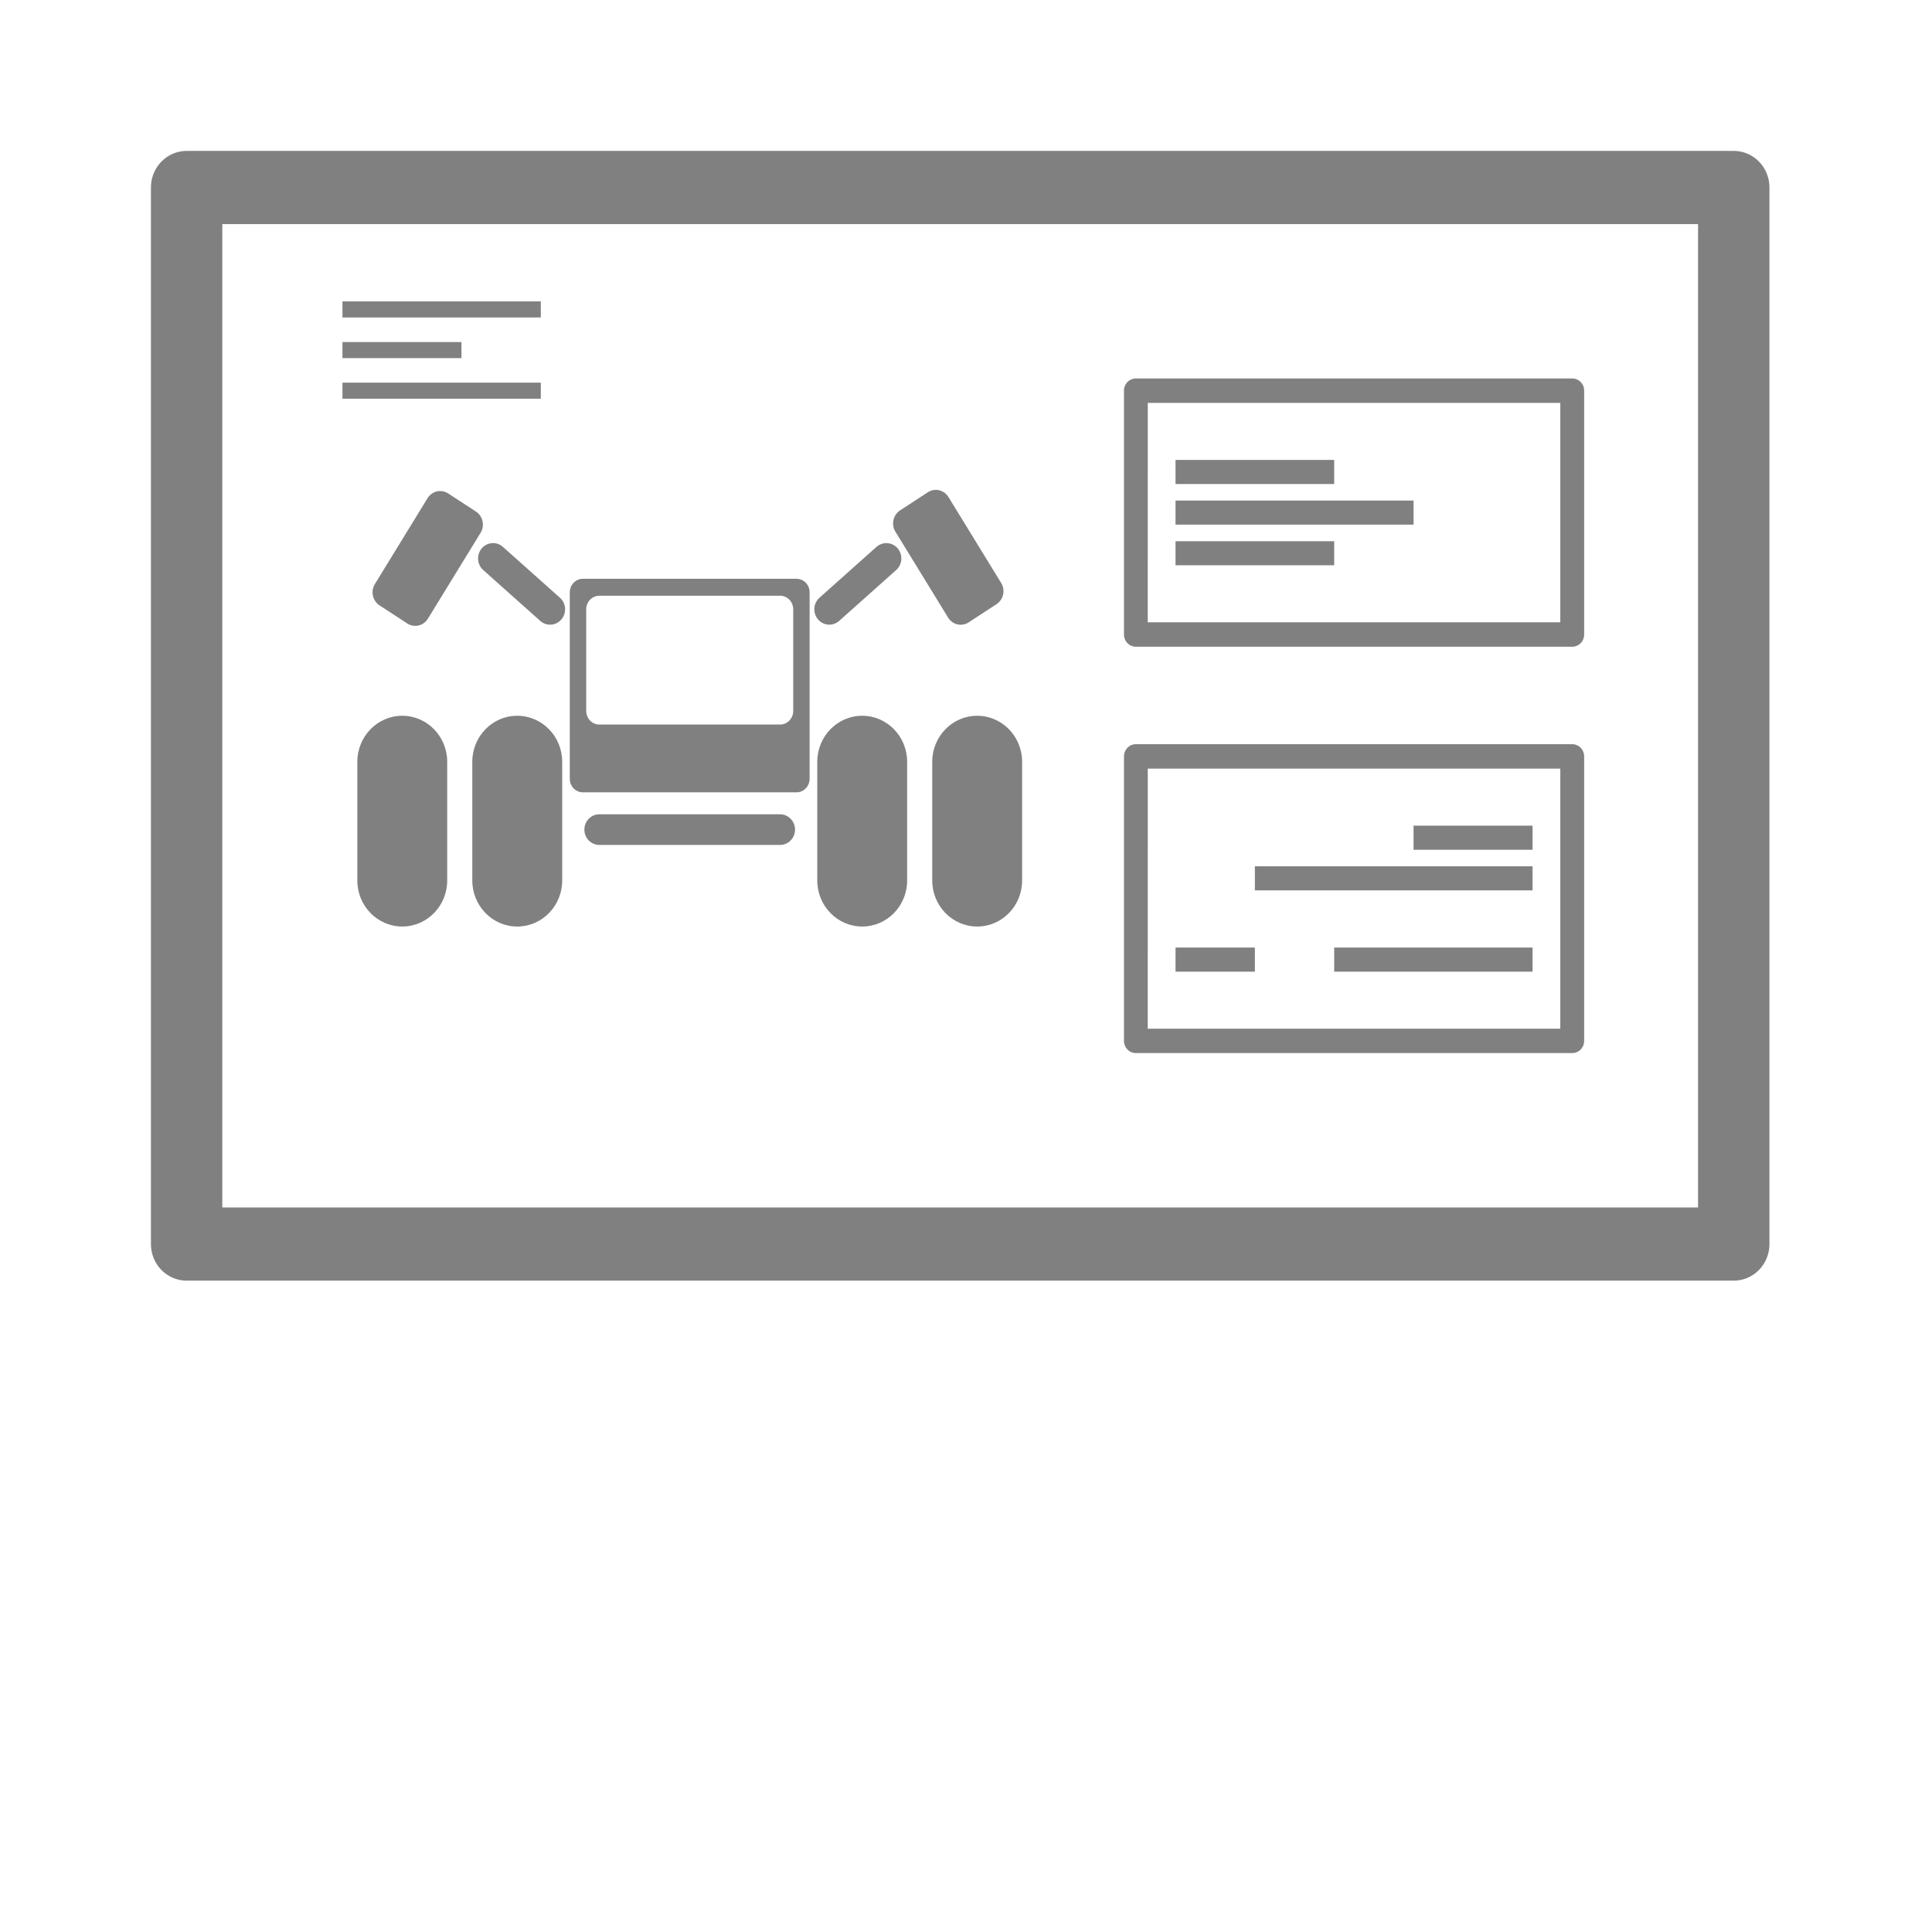 <?xml version="1.0" encoding="UTF-8" standalone="no"?>
<svg
   xmlns:dc="http://purl.org/dc/elements/1.1/"
   xmlns:cc="http://creativecommons.org/ns#"
   xmlns:rdf="http://www.w3.org/1999/02/22-rdf-syntax-ns#"
   xmlns:svg="http://www.w3.org/2000/svg"
   xmlns="http://www.w3.org/2000/svg"
   xmlns:sodipodi="http://sodipodi.sourceforge.net/DTD/sodipodi-0.dtd"
   xmlns:inkscape="http://www.inkscape.org/namespaces/inkscape"
   width="256"
   height="256"
   viewBox="0 0 67.733 67.733"
   version="1.1"
   id="svg8"
   inkscape:version="1.0.1 (3bc2e813f5, 2020-09-07)"
   sodipodi:docname="role-panel.svg"
   inkscape:export-filename="C:\Users\keath\Workspace\KMX\elite-streamdeck-icons\analysis-mode.png"
   inkscape:export-xdpi="96"
   inkscape:export-ydpi="96">
  <defs
     id="defs2" />
  <sodipodi:namedview
     id="base"
     pagecolor="#000000"
     bordercolor="#666666"
     borderopacity="1.0"
     inkscape:pageopacity="0"
     inkscape:pageshadow="2"
     inkscape:zoom="5.6"
     inkscape:cx="124.1086"
     inkscape:cy="134.39675"
     inkscape:document-units="px"
     inkscape:current-layer="layer2"
     showgrid="true"
     units="px"
     inkscape:snap-grids="true"
     objecttolerance="10000"
     guidetolerance="10000"
     inkscape:window-width="2321"
     inkscape:window-height="1879"
     inkscape:window-x="4802"
     inkscape:window-y="103"
     inkscape:window-maximized="0"
     inkscape:document-rotation="0"
     showguides="true">
    <inkscape:grid
       type="xygrid"
       id="grid4623" />
    <sodipodi:guide
       position="-3.969,62.442"
       orientation="0,256"
       id="guide3351" />
    <sodipodi:guide
       position="62.177,70.379"
       orientation="256,0"
       id="guide3353" />
    <sodipodi:guide
       position="-2.646,22.754"
       orientation="0,-256"
       id="guide3355" />
    <sodipodi:guide
       position="5.292,70.379"
       orientation="-256,0"
       id="guide3357" />
    <sodipodi:guide
       position="0,67.733"
       orientation="0,256"
       id="guide3359" />
    <sodipodi:guide
       position="67.733,67.733"
       orientation="256,0"
       id="guide3361" />
    <sodipodi:guide
       position="67.733,0"
       orientation="0,-256"
       id="guide3363" />
    <sodipodi:guide
       position="0,0"
       orientation="-256,0"
       id="guide3365" />
    <sodipodi:guide
       position="0,67.733"
       orientation="0,256"
       id="guide3367" />
    <sodipodi:guide
       position="67.733,67.733"
       orientation="256,0"
       id="guide3369" />
    <sodipodi:guide
       position="67.733,0"
       orientation="0,-256"
       id="guide3371" />
    <sodipodi:guide
       position="0,0"
       orientation="-256,0"
       id="guide3373" />
    <sodipodi:guide
       position="0,67.733"
       orientation="0,256"
       id="guide3375" />
    <sodipodi:guide
       position="67.733,67.733"
       orientation="256,0"
       id="guide3377" />
    <sodipodi:guide
       position="67.733,0"
       orientation="0,-256"
       id="guide3379" />
    <sodipodi:guide
       position="0,0"
       orientation="-256,0"
       id="guide3381" />
  </sodipodi:namedview>
  <g
     inkscape:groupmode="layer"
     id="layer2"
     inkscape:label="Icon">
    <path
       style="color:#000000;font-style:normal;font-variant:normal;font-weight:normal;font-stretch:normal;font-size:medium;line-height:normal;font-family:sans-serif;font-variant-ligatures:normal;font-variant-position:normal;font-variant-caps:normal;font-variant-numeric:normal;font-variant-alternates:normal;font-variant-east-asian:normal;font-feature-settings:normal;font-variation-settings:normal;text-indent:0;text-align:start;text-decoration:none;text-decoration-line:none;text-decoration-style:solid;text-decoration-color:#000000;letter-spacing:normal;word-spacing:normal;text-transform:none;writing-mode:lr-tb;direction:ltr;text-orientation:mixed;dominant-baseline:auto;baseline-shift:baseline;text-anchor:start;white-space:normal;shape-padding:0;shape-margin:0;inline-size:0;clip-rule:nonzero;display:inline;overflow:visible;visibility:visible;isolation:auto;mix-blend-mode:normal;color-interpolation:sRGB;color-interpolation-filters:linearRGB;solid-color:#000000;solid-opacity:1;vector-effect:none;fill:#808080;fill-opacity:1;fill-rule:nonzero;stroke:none;stroke-width:0.845;stroke-linecap:round;stroke-linejoin:round;stroke-miterlimit:4;stroke-dasharray:none;stroke-dashoffset:0;stroke-opacity:1;color-rendering:auto;image-rendering:auto;shape-rendering:auto;text-rendering:auto;enable-background:accumulate;stop-color:#000000"
       d="m 32.799,17.174 c -0.096,0.002 -0.19,0.031 -0.271,0.084 l -0.973,0.636 c -0.245,0.16 -0.318,0.493 -0.164,0.745 l 1.848,3.013 c 0.154,0.252 0.478,0.326 0.723,0.166 l 0.974,-0.636 c 0.245,-0.16 0.318,-0.493 0.163,-0.745 l -1.848,-3.013 c -0.098,-0.159 -0.269,-0.254 -0.452,-0.25 z M 15.42,17.215 c -0.175,0.004 -0.336,0.098 -0.43,0.25 l -1.848,3.013 c -0.154,0.252 -0.081,0.585 0.163,0.745 l 0.973,0.635 c 0.245,0.16 0.568,0.085 0.723,-0.166 l 1.848,-3.013 c 0.154,-0.252 0.081,-0.585 -0.164,-0.745 l -0.973,-0.635 c -0.088,-0.057 -0.189,-0.086 -0.293,-0.084 z m 1.856,1.825 c -0.148,0.003 -0.288,0.07 -0.386,0.185 -0.191,0.224 -0.168,0.564 0.051,0.76 l 1.999,1.783 c 0.219,0.196 0.551,0.172 0.742,-0.053 0.191,-0.224 0.168,-0.565 -0.052,-0.76 l -2,-1.783 c -0.098,-0.088 -0.225,-0.135 -0.355,-0.132 z m 13.806,5.06e-4 c -0.01,-1.33e-4 -0.02,3.7e-5 -0.031,5.09e-4 -0.119,0.005 -0.232,0.051 -0.322,0.131 l -1.999,1.783 c -0.219,0.195 -0.242,0.535 -0.052,0.76 0.19,0.224 0.522,0.248 0.741,0.053 l 2,-1.783 c 0.219,-0.195 0.242,-0.535 0.052,-0.76 -0.098,-0.115 -0.24,-0.182 -0.389,-0.184 z m -10.645,1.25 c -0.255,4.5e-5 -0.461,0.213 -0.461,0.476 v 6.536 c -9.4e-5,0.263 0.206,0.476 0.461,0.476 h 7.486 c 0.255,1.02e-4 0.461,-0.213 0.461,-0.476 V 20.767 c 9.3e-5,-0.263 -0.206,-0.476 -0.461,-0.476 z m 0.575,0.595 c 3.35e-4,0 6.71e-4,0 0.001,0 h 6.335 c 0.255,-10e-5 0.461,0.213 0.461,0.475 v 3.565 c 1.04e-4,0.263 -0.206,0.476 -0.461,0.476 h -6.335 c -0.255,10e-5 -0.461,-0.213 -0.461,-0.476 v -3.565 c 4.7e-5,-0.262 0.206,-0.475 0.46,-0.475 z m -6.909,4.208 c -0.871,-1.46e-4 -1.576,0.723 -1.576,1.615 v 4.159 c -2.84e-4,0.892 0.706,1.615 1.576,1.615 0.87,-2.9e-4 1.576,-0.723 1.575,-1.615 v -4.159 c 2.83e-4,-0.892 -0.705,-1.615 -1.575,-1.615 z m 4.031,0 c -0.871,-2.9e-4 -1.577,0.723 -1.576,1.615 v 4.159 c -2.84e-4,0.892 0.706,1.615 1.576,1.615 0.871,1.45e-4 1.576,-0.723 1.576,-1.615 v -4.159 c 2.83e-4,-0.892 -0.706,-1.615 -1.576,-1.615 z m 12.094,0 c -0.871,-1.46e-4 -1.576,0.723 -1.576,1.615 v 4.159 c -2.84e-4,0.892 0.706,1.615 1.576,1.615 0.87,-2.91e-4 1.576,-0.723 1.575,-1.615 v -4.159 c 2.83e-4,-0.892 -0.705,-1.615 -1.575,-1.615 z m 4.031,0 c -0.871,-2.9e-4 -1.577,0.723 -1.576,1.615 v 4.159 c -2.84e-4,0.892 0.706,1.615 1.576,1.615 0.87,-4.35e-4 1.575,-0.723 1.575,-1.615 v -4.159 c 2.83e-4,-0.891 -0.705,-1.614 -1.575,-1.615 z m -13.246,3.454 c -0.29,-1.46e-4 -0.525,0.24 -0.526,0.537 -1.41e-4,0.297 0.235,0.539 0.526,0.538 h 6.334 c 0.29,1.44e-4 0.526,-0.241 0.526,-0.538 -4.25e-4,-0.297 -0.236,-0.537 -0.526,-0.537 z"
       id="path970" />
    <path
       style="color:#000000;font-style:normal;font-variant:normal;font-weight:normal;font-stretch:normal;font-size:medium;line-height:normal;font-family:sans-serif;font-variant-ligatures:normal;font-variant-position:normal;font-variant-caps:normal;font-variant-numeric:normal;font-variant-alternates:normal;font-variant-east-asian:normal;font-feature-settings:normal;font-variation-settings:normal;text-indent:0;text-align:start;text-decoration:none;text-decoration-line:none;text-decoration-style:solid;text-decoration-color:#000000;letter-spacing:normal;word-spacing:normal;text-transform:none;writing-mode:lr-tb;direction:ltr;text-orientation:mixed;dominant-baseline:auto;baseline-shift:baseline;text-anchor:start;white-space:normal;shape-padding:0;shape-margin:0;inline-size:0;clip-rule:nonzero;display:inline;overflow:visible;visibility:visible;isolation:auto;mix-blend-mode:normal;color-interpolation:sRGB;color-interpolation-filters:linearRGB;solid-color:#000000;solid-opacity:1;vector-effect:none;fill:#808080;fill-opacity:1;fill-rule:nonzero;stroke:none;stroke-width:0.845;stroke-linecap:butt;stroke-linejoin:round;stroke-miterlimit:4;stroke-dasharray:none;stroke-dashoffset:6;stroke-opacity:1;paint-order:markers fill stroke;color-rendering:auto;image-rendering:auto;shape-rendering:auto;text-rendering:auto;enable-background:accumulate;stop-color:#000000"
       d="m 39.822,13.269 a 0.417,0.427 0 0 0 -0.417,0.429 v 8.548 a 0.417,0.427 0 0 0 0.417,0.427 h 15.299 a 0.417,0.427 0 0 0 0.417,-0.427 v -8.548 a 0.417,0.427 0 0 0 -0.417,-0.429 z m 0.417,0.856 H 54.702 v 7.692 H 40.238 Z"
       id="path1001" />
    <path
       style="color:#000000;font-style:normal;font-variant:normal;font-weight:normal;font-stretch:normal;font-size:medium;line-height:normal;font-family:sans-serif;font-variant-ligatures:normal;font-variant-position:normal;font-variant-caps:normal;font-variant-numeric:normal;font-variant-alternates:normal;font-variant-east-asian:normal;font-feature-settings:normal;font-variation-settings:normal;text-indent:0;text-align:start;text-decoration:none;text-decoration-line:none;text-decoration-style:solid;text-decoration-color:#000000;letter-spacing:normal;word-spacing:normal;text-transform:none;writing-mode:lr-tb;direction:ltr;text-orientation:mixed;dominant-baseline:auto;baseline-shift:baseline;text-anchor:start;white-space:normal;shape-padding:0;shape-margin:0;inline-size:0;clip-rule:nonzero;display:inline;overflow:visible;visibility:visible;isolation:auto;mix-blend-mode:normal;color-interpolation:sRGB;color-interpolation-filters:linearRGB;solid-color:#000000;solid-opacity:1;vector-effect:none;fill:#808080;fill-opacity:1;fill-rule:nonzero;stroke:none;stroke-width:0.845;stroke-linecap:butt;stroke-linejoin:round;stroke-miterlimit:4;stroke-dasharray:none;stroke-dashoffset:6;stroke-opacity:1;paint-order:markers fill stroke;color-rendering:auto;image-rendering:auto;shape-rendering:auto;text-rendering:auto;enable-background:accumulate;stop-color:#000000"
       d="m 39.822,26.091 a 0.417,0.427 0 0 0 -0.417,0.429 v 9.972 a 0.417,0.427 0 0 0 0.417,0.427 h 15.299 a 0.417,0.427 0 0 0 0.417,-0.427 v -9.972 a 0.417,0.427 0 0 0 -0.417,-0.429 z m 0.417,0.856 H 54.702 v 9.118 H 40.238 Z"
       id="path1023" />
    <path
       style="fill:#808080;fill-opacity:1;stroke:#808080;stroke-width:0.845;stroke-linejoin:round;stroke-miterlimit:4;stroke-dasharray:none;stroke-dashoffset:6;stroke-opacity:1;paint-order:markers fill stroke"
       d="m 41.212,16.547 h 5.563"
       id="path1028" />
    <path
       style="fill:#808080;fill-opacity:1;stroke:#808080;stroke-width:0.845;stroke-linejoin:round;stroke-miterlimit:4;stroke-dasharray:none;stroke-dashoffset:6;stroke-opacity:1;paint-order:markers fill stroke"
       d="m 41.212,17.971 h 8.345"
       id="path1030" />
    <path
       style="fill:#808080;fill-opacity:1;stroke:#808080;stroke-width:0.845;stroke-linejoin:round;stroke-miterlimit:4;stroke-dasharray:none;stroke-dashoffset:6;stroke-opacity:1;paint-order:markers fill stroke"
       d="m 41.212,19.396 h 5.563"
       id="path1032" />
    <path
       style="fill:#808080;fill-opacity:1;stroke:#808080;stroke-width:0.845;stroke-linejoin:round;stroke-miterlimit:4;stroke-dasharray:none;stroke-dashoffset:6;stroke-opacity:1;paint-order:markers fill stroke"
       d="m 49.557,29.369 h 4.172"
       id="path1036" />
    <path
       style="fill:#808080;fill-opacity:1;stroke:#808080;stroke-width:0.845;stroke-linejoin:round;stroke-miterlimit:4;stroke-dasharray:none;stroke-dashoffset:6;stroke-opacity:1;paint-order:markers fill stroke"
       d="m 43.994,30.793 h 9.735"
       id="path1038" />
    <path
       style="fill:#808080;fill-opacity:1;stroke:#808080;stroke-width:0.845;stroke-linejoin:round;stroke-miterlimit:4;stroke-dasharray:none;stroke-dashoffset:6;stroke-opacity:1;paint-order:markers fill stroke"
       d="M 43.994,33.643 H 41.212"
       id="path1040" />
    <path
       style="fill:#808080;fill-opacity:1;stroke:#808080;stroke-width:0.845;stroke-linejoin:round;stroke-miterlimit:4;stroke-dasharray:none;stroke-dashoffset:6;stroke-opacity:1;paint-order:markers fill stroke"
       d="m 46.775,33.643 h 6.954"
       id="path1042" />
    <path
       id="path903"
       style="color:#000000;font-style:normal;font-variant:normal;font-weight:normal;font-stretch:normal;font-size:medium;line-height:normal;font-family:sans-serif;font-variant-ligatures:normal;font-variant-position:normal;font-variant-caps:normal;font-variant-numeric:normal;font-variant-alternates:normal;font-variant-east-asian:normal;font-feature-settings:normal;font-variation-settings:normal;text-indent:0;text-align:start;text-decoration:none;text-decoration-line:none;text-decoration-style:solid;text-decoration-color:#000000;letter-spacing:normal;word-spacing:normal;text-transform:none;writing-mode:lr-tb;direction:ltr;text-orientation:mixed;dominant-baseline:auto;baseline-shift:baseline;text-anchor:start;white-space:normal;shape-padding:0;shape-margin:0;inline-size:0;clip-rule:nonzero;display:inline;overflow:visible;visibility:visible;opacity:1;isolation:auto;mix-blend-mode:normal;color-interpolation:sRGB;color-interpolation-filters:linearRGB;solid-color:#000000;solid-opacity:1;vector-effect:none;fill:#808080;fill-opacity:1;fill-rule:nonzero;stroke:none;stroke-width:2.534;stroke-linecap:round;stroke-linejoin:round;stroke-miterlimit:4;stroke-dasharray:none;stroke-dashoffset:0;stroke-opacity:1;color-rendering:auto;image-rendering:auto;shape-rendering:auto;text-rendering:auto;enable-background:accumulate;stop-color:#000000;stop-opacity:1"
       d="M 6.542,5.291 A 1.252,1.282 0 0 0 5.292,6.574 V 43.616 a 1.252,1.282 0 0 0 1.25,1.281 H 60.781 A 1.252,1.282 0 0 0 62.034,43.616 V 6.574 A 1.252,1.282 0 0 0 60.781,5.291 Z M 7.794,7.857 H 59.531 V 42.333 H 7.794 Z" />
    <path
       style="fill:none;stroke:#808080;stroke-width:0.563;stroke-linejoin:round;stroke-dashoffset:6;paint-order:markers fill stroke"
       d="m 12.006,10.848 h 6.954"
       id="path974" />
    <path
       style="fill:none;stroke:#808080;stroke-width:0.563;stroke-linejoin:round;stroke-dashoffset:6;paint-order:markers fill stroke"
       d="m 12.006,12.273 h 4.172"
       id="path976" />
    <path
       style="fill:none;stroke:#808080;stroke-width:0.563;stroke-linejoin:round;stroke-dashoffset:6;paint-order:markers fill stroke"
       d="m 12.006,13.697 h 6.954"
       id="path978" />
  </g>
</svg>
